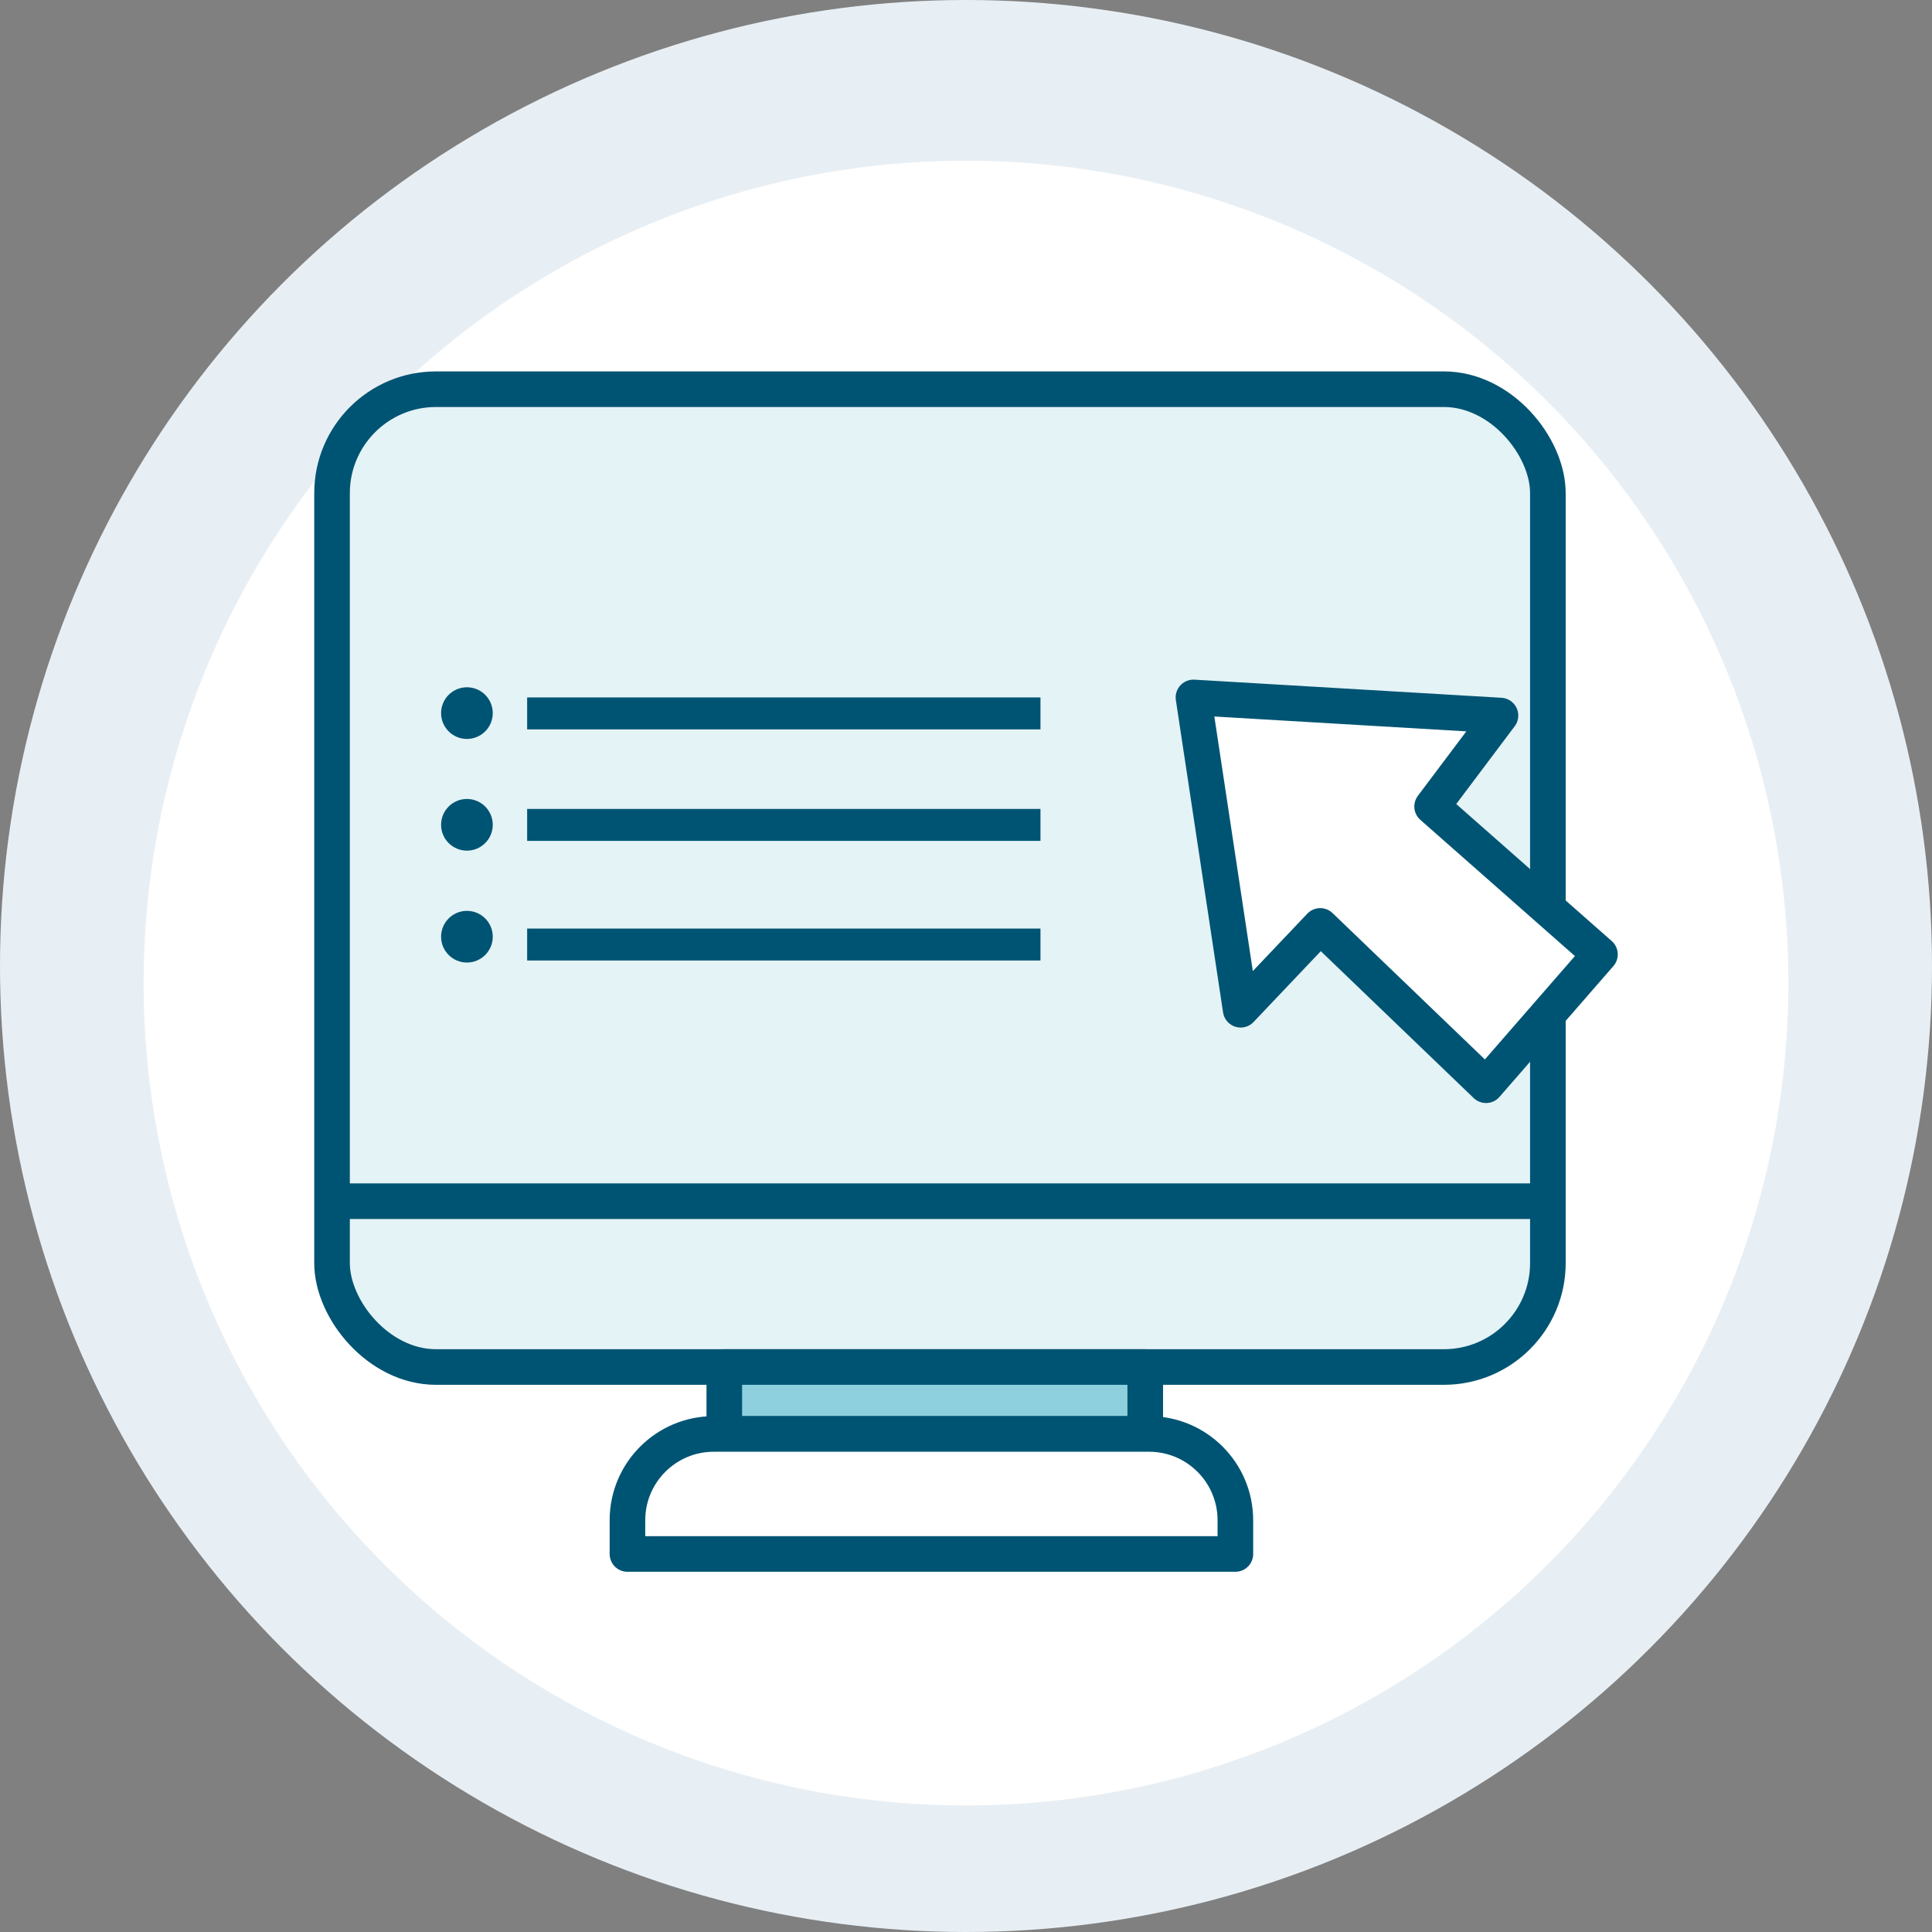 <?xml version="1.0" encoding="UTF-8"?><svg xmlns="http://www.w3.org/2000/svg" viewBox="0 0 94.96 94.96"><rect x="0" y="0" width="94.96" height="94.96" fill="#808080" stroke="none"/><defs><style>.d{fill:#005473;}.e,.f{fill:#fff;}.f,.g,.h{stroke-linecap:round;stroke-linejoin:round;}.f,.g,.h,.i{stroke:#005473;stroke-width:1.75px;}.g{fill:#8ed0de;}.h{fill:#e4f3f6;}.i{fill:none;stroke-miterlimit:10;}.j{fill:#e8eff4;}</style></defs><g id="a"/><g id="b"><g id="c"><g><circle class="j" cx="47.48" cy="47.48" r="47.48"/><circle class="e" cx="47.48" cy="48.32" r="40.42"/><g><g><rect class="h" x="16.32" y="19.13" width="59.76" height="48.06" rx="5.11" ry="5.11"/><rect class="g" x="35.6" y="67.19" width="20.69" height="3.29"/><path class="f" d="M35.09,70.48h21.39c2.34,0,4.24,1.9,4.24,4.24v1.66H30.84v-1.66c0-2.34,1.9-4.24,4.24-4.24Z"/><line class="i" x1="16.32" y1="59.04" x2="76.08" y2="59.04"/></g><g><rect class="d" x="25.91" y="34.28" width="25.23" height="1.57"/><rect class="d" x="25.91" y="39.76" width="25.23" height="1.57"/><rect class="d" x="25.91" y="45.64" width="25.23" height="1.57"/><circle class="d" cx="22.95" cy="35.05" r="1.27"/><circle class="d" cx="22.95" cy="40.54" r="1.27"/><circle class="d" cx="22.95" cy="46.04" r="1.27"/></g><polygon class="f" points="73.75 35.17 58.66 34.28 60.98 49.63 64.89 45.51 73.04 53.34 78.64 46.91 70.39 39.64 73.75 35.17"/></g></g></g></g></svg>